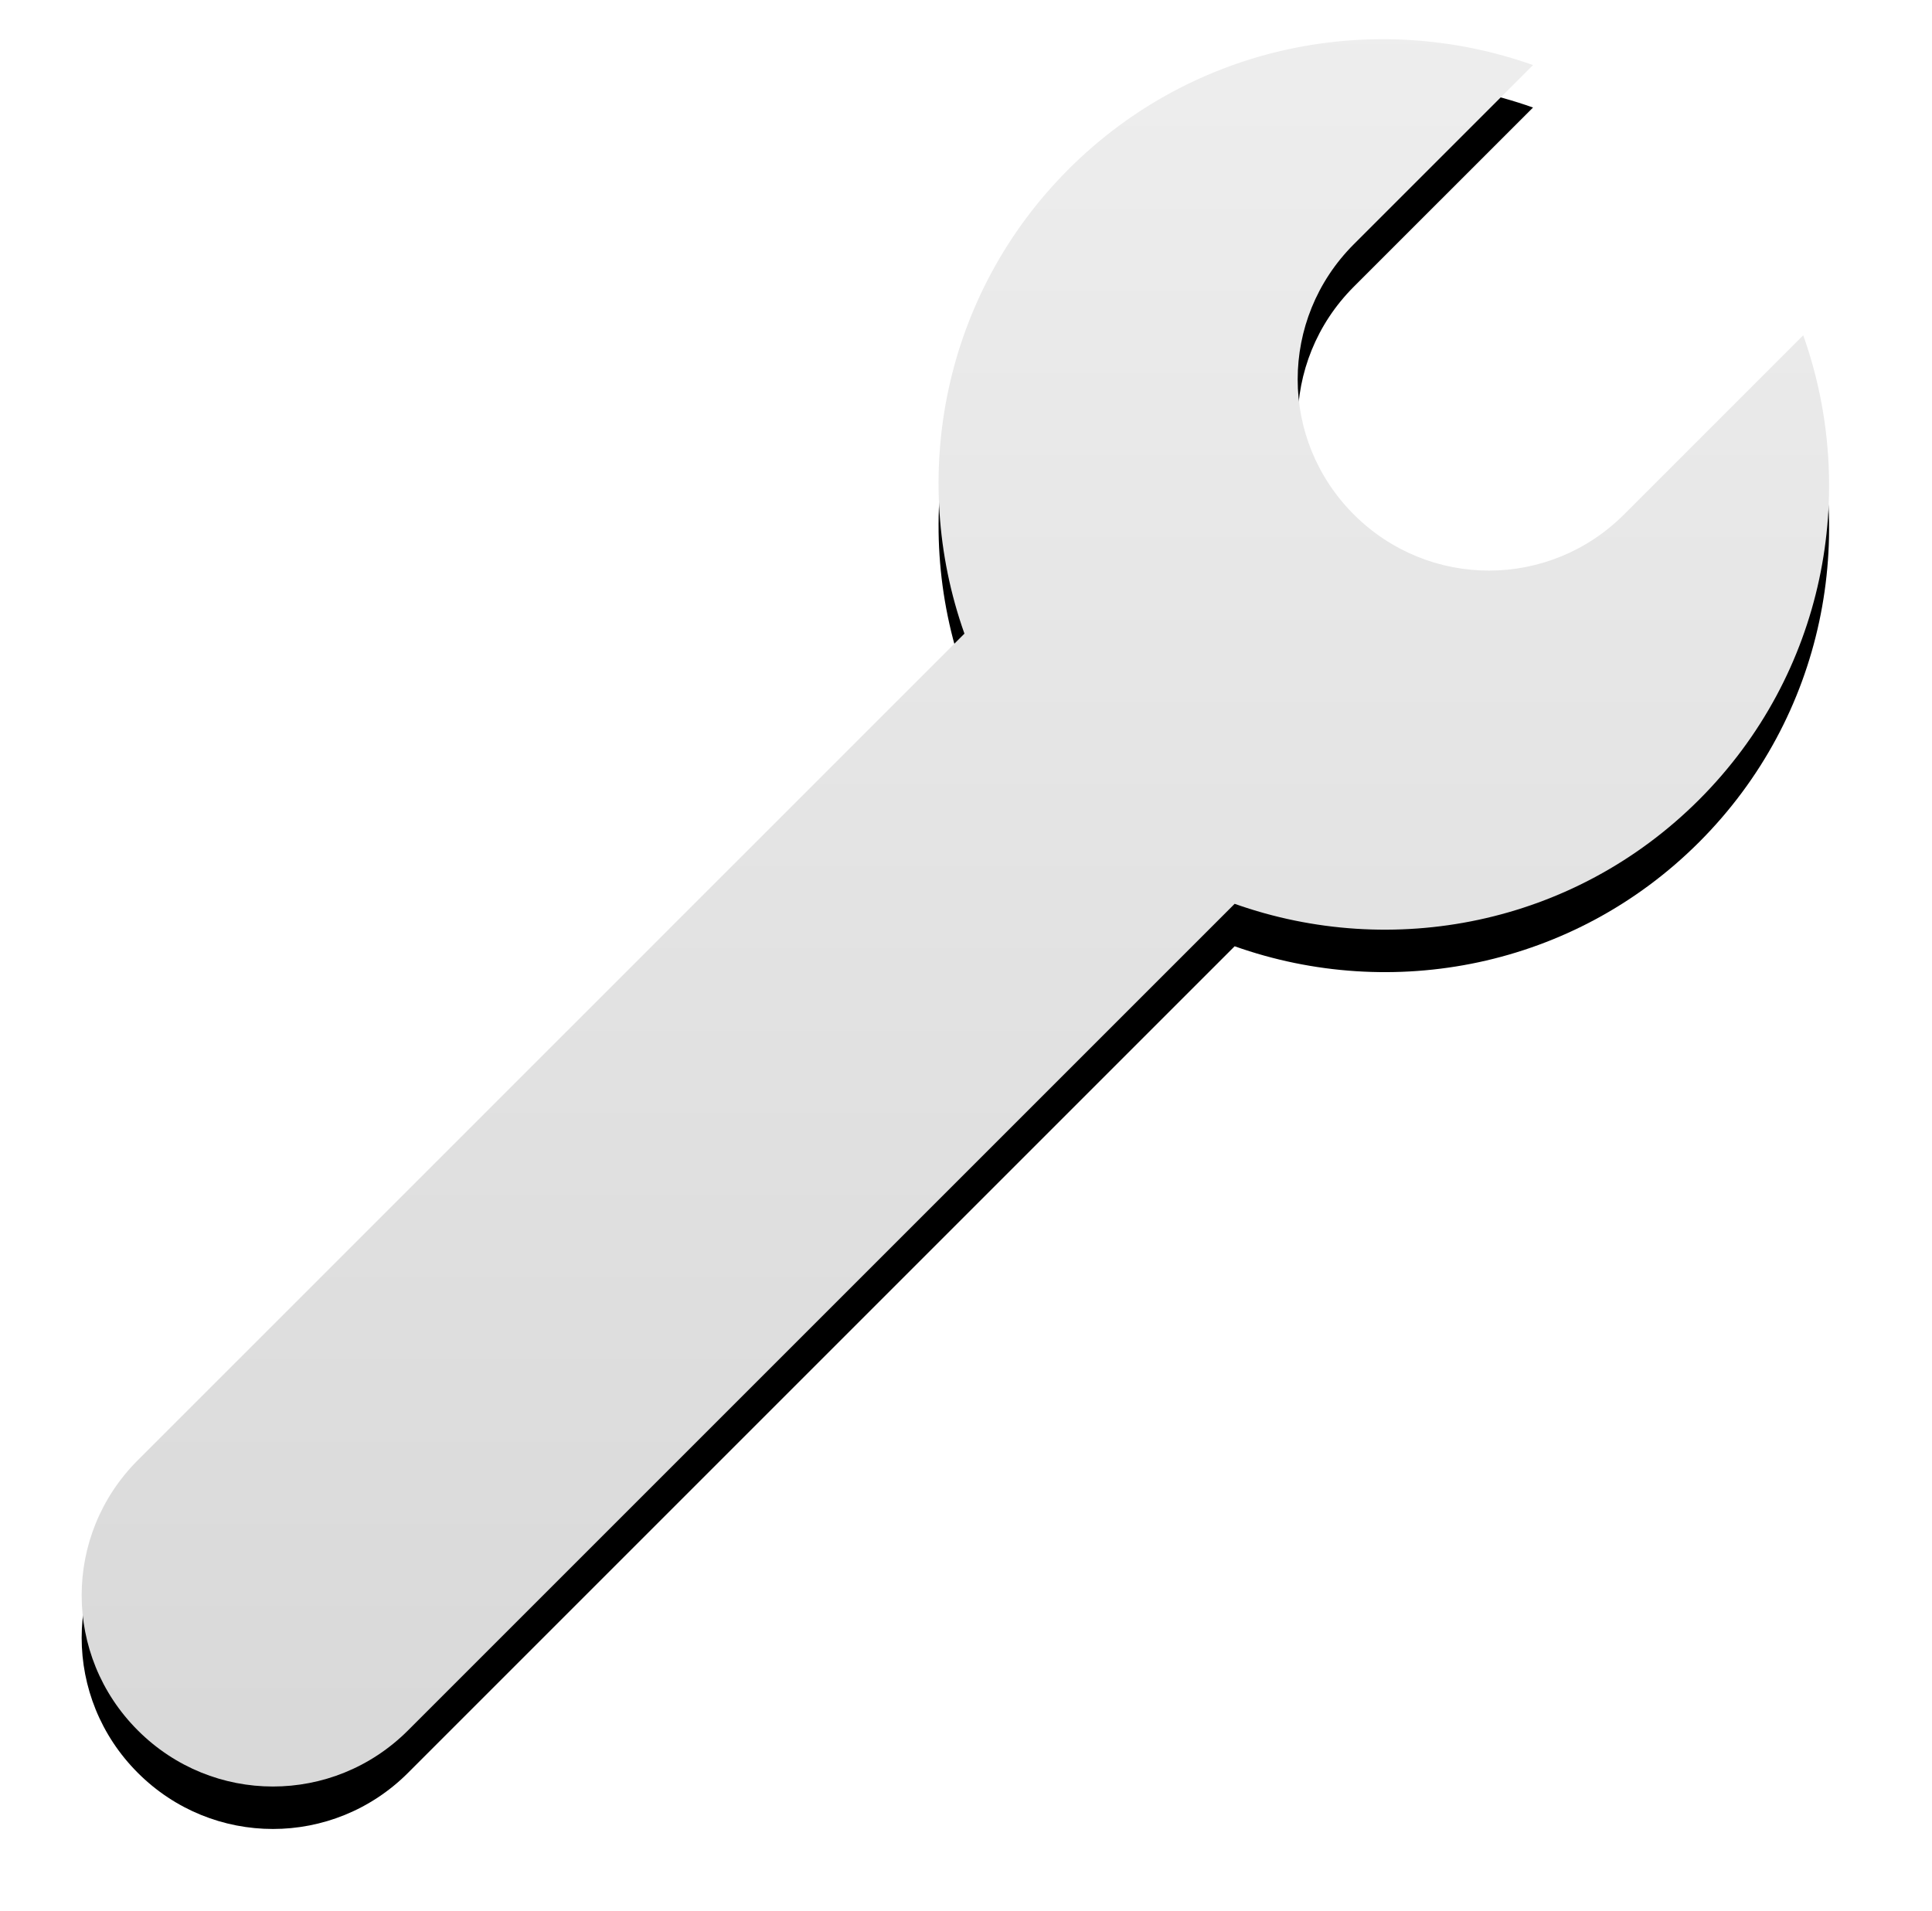 <?xml version="1.0" encoding="UTF-8"?>
<svg width="91px" height="90px" viewBox="0 0 91 90" version="1.1" xmlns="http://www.w3.org/2000/svg" xmlns:xlink="http://www.w3.org/1999/xlink">
    <!-- Generator: Sketch 45.2 (43514) - http://www.bohemiancoding.com/sketch -->
    <title>Shape</title>
    <desc>Created with Sketch.</desc>
    <defs>
        <linearGradient x1="50%" y1="0%" x2="50%" y2="100%" id="linearGradient-1">
            <stop stop-color="#EEEEEE" offset="0%"></stop>
            <stop stop-color="#D8D8D8" offset="100%"></stop>
        </linearGradient>
        <path d="M69.208,1.427 C61.811,-1.199 53.251,0.413 47.331,6.332 C41.412,12.252 39.8,20.812 42.426,28.209 L3.491,67.144 C-0.035,70.669 -0.035,76.346 3.491,79.871 C7.016,83.397 12.693,83.397 16.219,79.871 L55.154,40.936 C62.55,43.562 71.11,41.95 77.03,36.031 C82.949,30.111 84.561,21.551 81.935,14.155 L73.494,22.596 C69.969,26.121 64.292,26.121 60.766,22.596 C57.241,19.07 57.241,13.394 60.766,9.868 L69.208,1.427 Z" id="path-2"></path>
        <filter x="-8.5%" y="-6.1%" width="117.0%" height="117.0%" filterUnits="objectBoundingBox" id="filter-3">
            <feOffset dx="0" dy="2" in="SourceAlpha" result="shadowOffsetOuter1"></feOffset>
            <feGaussianBlur stdDeviation="2" in="shadowOffsetOuter1" result="shadowBlurOuter1"></feGaussianBlur>
            <feColorMatrix values="0 0 0 0 0   0 0 0 0 0   0 0 0 0 0  0 0 0 0.5 0" type="matrix" in="shadowBlurOuter1"></feColorMatrix>
        </filter>
    </defs>
    <g id="Page-1" stroke="none" stroke-width="1" fill="none" fill-rule="evenodd">
        <g id="Creation-Page" transform="translate(-1125, -463)" fill-rule="nonzero">
            <g id="noun_894567_cc" transform="translate(1128, 464)">
                <g id="Group" transform="translate(0, 0.638)">
                    <g id="Shape">
                        <use fill="black" fill-opacity="1" filter="url(#filter-3)" xlink:href="#path-2"></use>
                        <use fill="url(#linearGradient-1)" fill-rule="evenodd" xlink:href="#path-2"></use>
                    </g>
                </g>
            </g>
        </g>
    </g>
</svg>